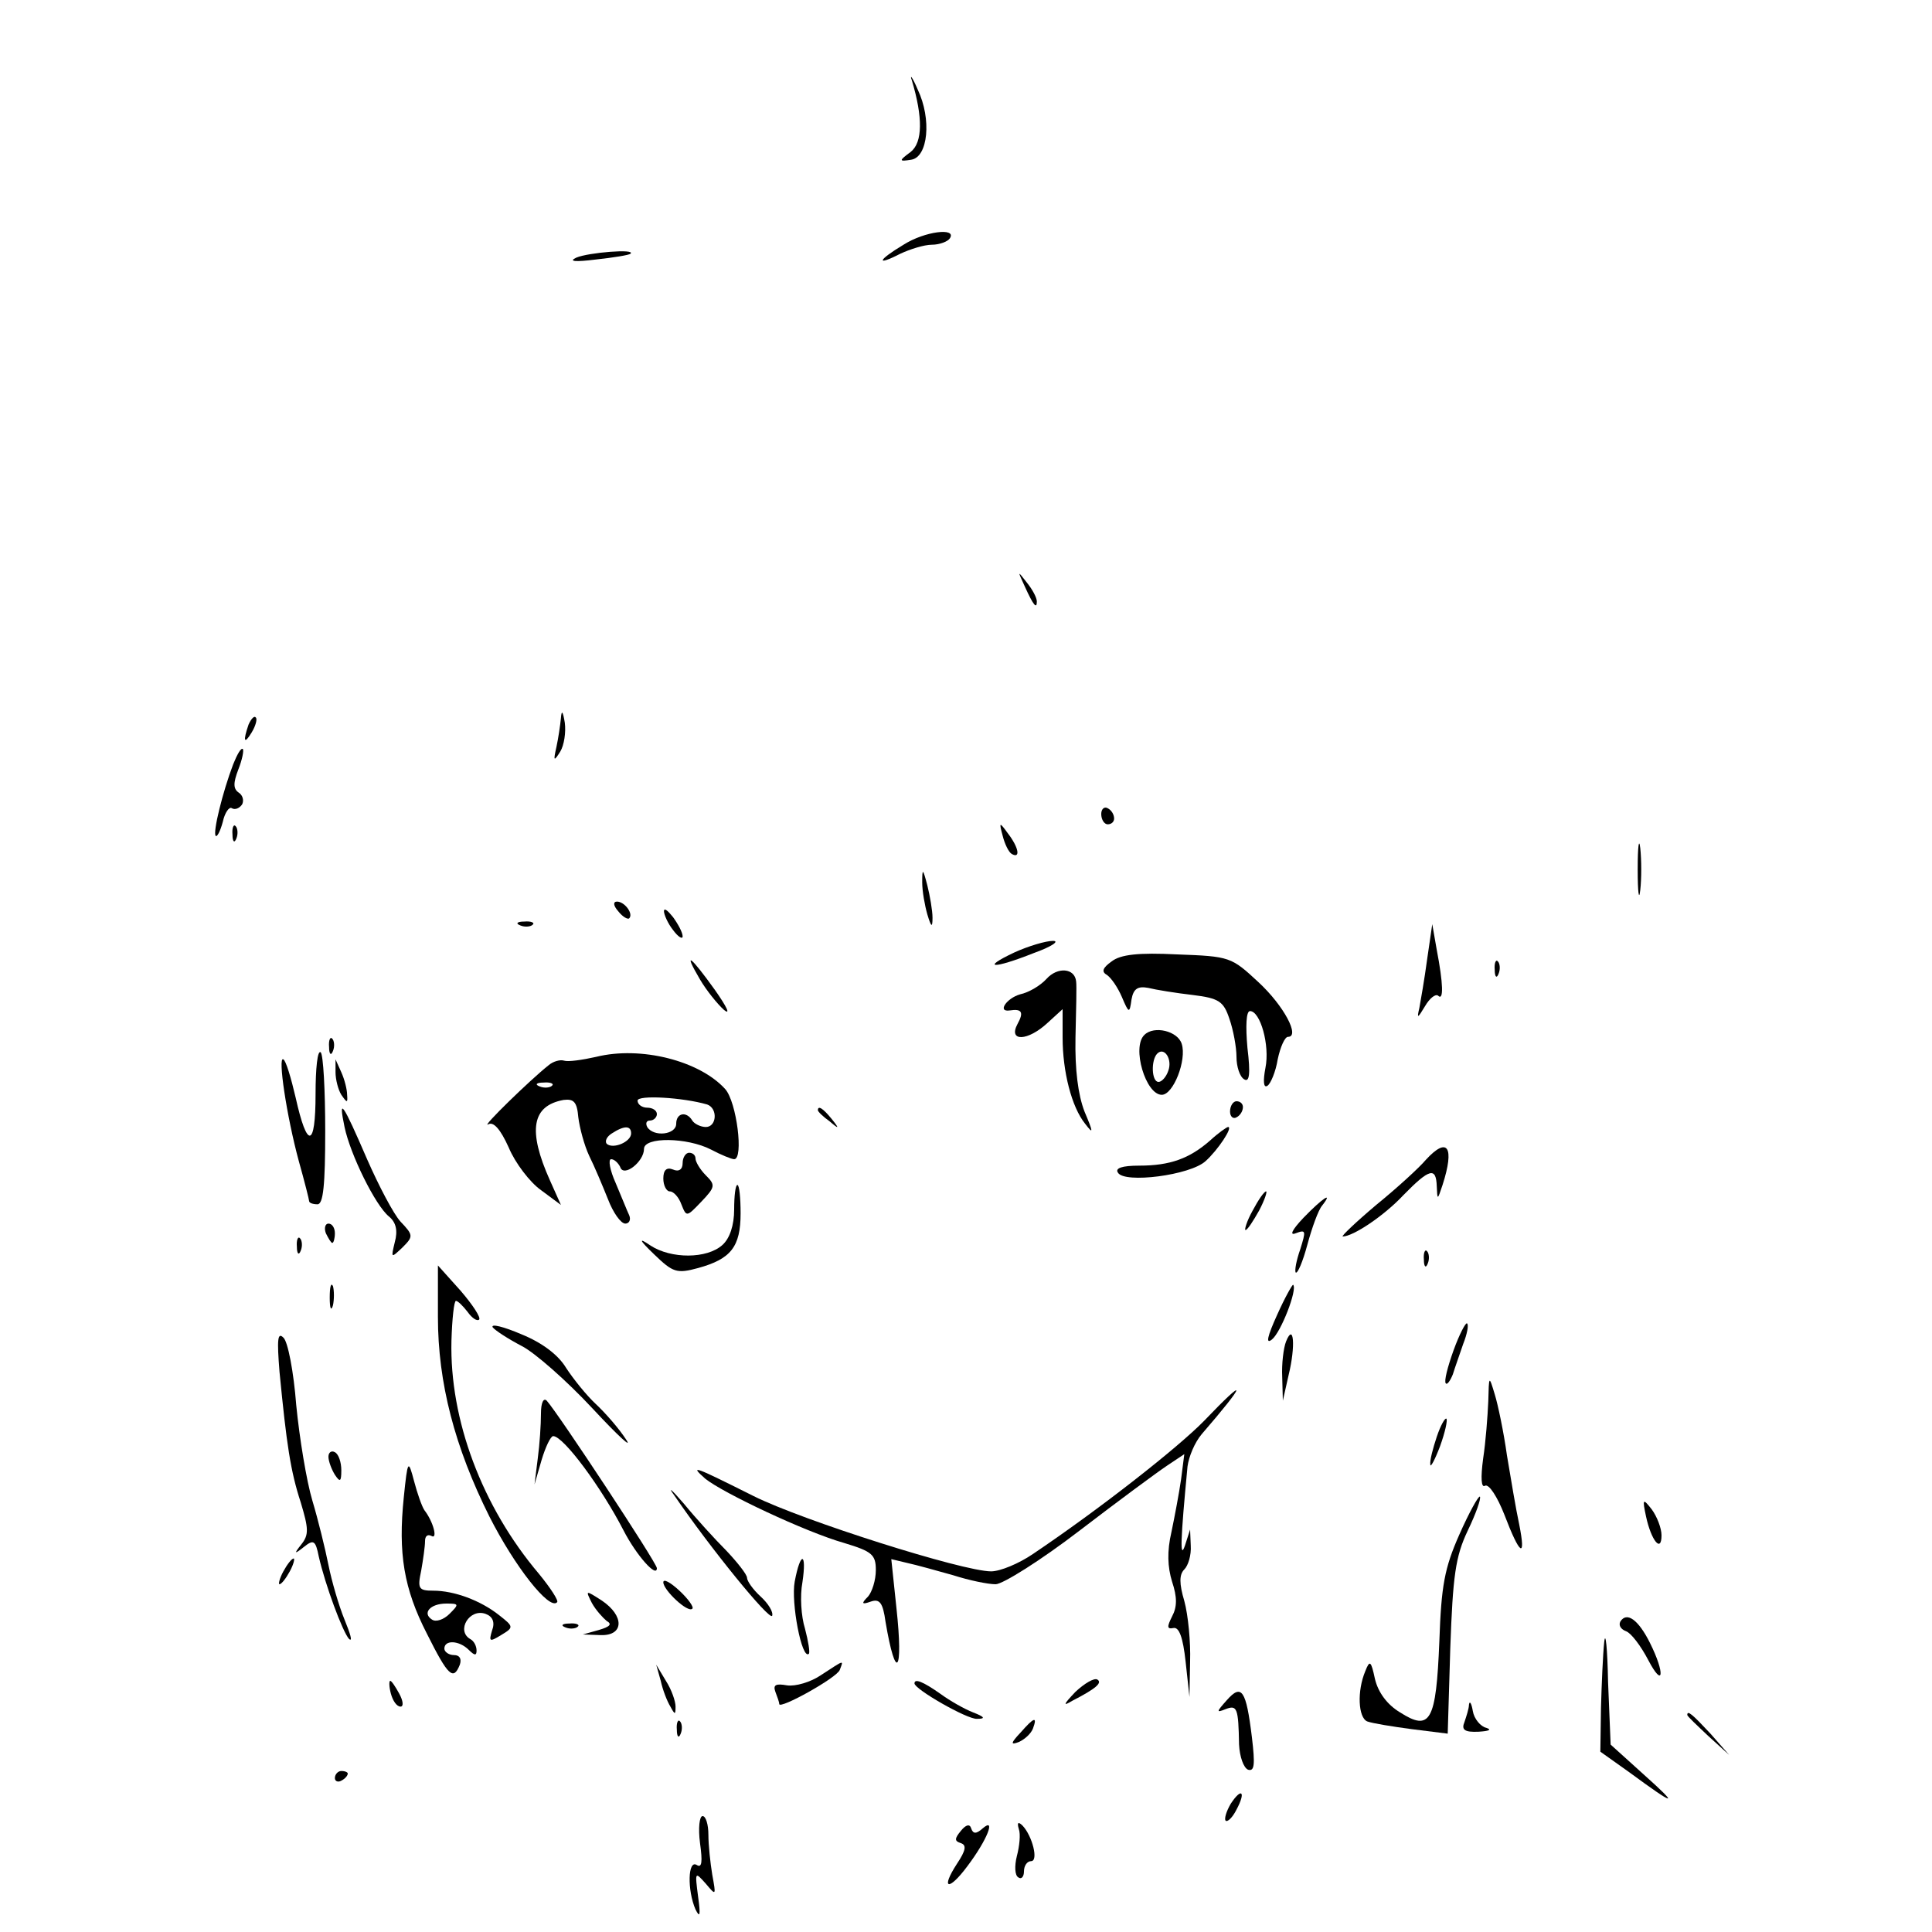 <?xml version="1.0" standalone="no"?>
<!DOCTYPE svg PUBLIC "-//W3C//DTD SVG 20010904//EN"
 "http://www.w3.org/TR/2001/REC-SVG-20010904/DTD/svg10.dtd">
<svg version="1.0" xmlns="http://www.w3.org/2000/svg"
 width="300pt" height="300pt" viewBox="0 0 300 300"
 preserveAspectRatio="xMidYMid meet">
<g transform="translate(0,300) scale(0.1,-0.1)"
fill="#000000" stroke="none">
<path d="M1416 2875 c17 -57 17 -96 -2 -111 -19 -14 -18 -15 1 -12 26 4 32 63
10 109 -8 19 -13 25 -9 14z"/>
<path d="M1403 2620 c-40 -24 -44 -34 -5 -14 15 7 37 14 49 14 12 0 25 5 28
10 11 17 -39 11 -72 -10z"/>
<path d="M895 2600 c-13 -6 -2 -7 30 -3 28 3 52 7 54 9 9 8 -65 2 -84 -6z"/>
<path d="M1591 2090 c14 -31 19 -36 19 -24 0 6 -7 19 -16 30 -14 18 -14 18 -3
-6z"/>
<path d="M871 1885 c-1 -11 -4 -31 -7 -45 -5 -22 -4 -23 6 -7 6 10 9 30 7 45
-3 18 -5 20 -6 7z"/>
<path d="M386 1875 c-9 -26 -7 -32 5 -12 6 10 9 21 6 23 -2 3 -7 -2 -11 -11z"/>
<path d="M362 1813 c-16 -42 -32 -106 -27 -111 2 -2 7 7 11 22 3 14 10 24 14
21 5 -3 12 0 16 6 3 6 1 14 -5 18 -9 6 -9 15 -1 36 6 15 9 30 7 32 -3 2 -9 -9
-15 -24z"/>
<path d="M1710 1736 c0 -9 5 -16 10 -16 6 0 10 4 10 9 0 6 -4 13 -10 16 -5 3
-10 -1 -10 -9z"/>
<path d="M361 1704 c0 -11 3 -14 6 -6 3 7 2 16 -1 19 -3 4 -6 -2 -5 -13z"/>
<path d="M1557 1702 c3 -12 9 -25 14 -28 14 -8 11 10 -6 32 -13 18 -14 18 -8
-4z"/>
<path d="M2543 1650 c0 -36 2 -50 4 -32 2 17 2 47 0 65 -2 17 -4 3 -4 -33z"/>
<path d="M1432 1630 c0 -14 4 -36 8 -50 6 -20 8 -21 8 -5 0 11 -4 34 -8 50 -7
27 -8 27 -8 5z"/>
<path d="M960 1585 c7 -9 15 -13 17 -11 7 7 -7 26 -19 26 -6 0 -6 -6 2 -15z"/>
<path d="M1031 1585 c0 -5 6 -19 14 -29 8 -11 15 -15 15 -10 0 6 -7 19 -15 30
-8 10 -14 15 -14 9z"/>
<path d="M808 1563 c7 -3 16 -2 19 1 4 3 -2 6 -13 5 -11 0 -14 -3 -6 -6z"/>
<path d="M2216 1510 c-4 -30 -10 -64 -12 -75 -4 -17 -3 -17 9 3 7 12 16 19 20
16 9 -9 8 19 -2 71 l-7 40 -8 -55z"/>
<path d="M1575 1521 c-53 -25 -33 -26 30 -1 28 10 41 19 30 19 -11 0 -38 -8
-60 -18z"/>
<path d="M1726 1507 c-14 -10 -16 -16 -7 -21 7 -5 17 -20 23 -34 11 -26 12
-26 15 -4 3 17 10 21 26 18 12 -3 43 -8 69 -11 41 -5 48 -10 57 -37 6 -17 11
-44 11 -59 0 -15 5 -31 12 -35 8 -5 10 8 5 49 -3 34 -2 57 4 57 16 0 31 -53
24 -88 -4 -21 -3 -32 3 -28 5 3 13 22 16 41 4 19 11 35 16 35 19 0 -6 48 -46
85 -42 39 -44 40 -126 43 -60 3 -88 0 -102 -11z"/>
<path d="M1087 1479 c10 -17 27 -38 37 -47 11 -9 5 4 -14 31 -38 53 -50 62
-23 16z"/>
<path d="M2321 1494 c0 -11 3 -14 6 -6 3 7 2 16 -1 19 -3 4 -6 -2 -5 -13z"/>
<path d="M1625 1480 c-9 -10 -27 -21 -41 -24 -21 -6 -36 -28 -16 -25 19 3 22
-3 12 -21 -15 -28 16 -27 47 2 l23 21 0 -44 c0 -53 14 -108 35 -134 13 -17 13
-14 -1 19 -10 26 -15 65 -14 115 1 42 2 81 1 87 -2 21 -29 23 -46 4z"/>
<path d="M1777 1393 c-20 -19 2 -93 27 -93 18 0 39 54 31 79 -6 20 -43 29 -58
14z m37 -56 c-3 -9 -10 -17 -15 -17 -11 0 -12 34 -2 44 11 11 24 -9 17 -27z"/>
<path d="M511 1374 c0 -11 3 -14 6 -6 3 7 2 16 -1 19 -3 4 -6 -2 -5 -13z"/>
<path d="M490 1301 c0 -84 -13 -86 -31 -5 -7 30 -15 57 -19 59 -9 6 5 -88 24
-158 9 -32 16 -60 16 -62 0 -3 6 -5 13 -5 9 0 12 30 12 114 0 63 -3 118 -7
122 -5 4 -8 -25 -8 -65z"/>
<path d="M926 1359 c-22 -5 -44 -8 -50 -6 -6 2 -17 -1 -24 -7 -28 -22 -106
-98 -94 -92 8 5 19 -7 32 -36 10 -24 33 -54 50 -66 l31 -23 -17 38 c-35 78
-28 116 21 125 16 2 21 -3 23 -27 2 -16 9 -43 17 -60 8 -16 21 -47 29 -67 8
-21 20 -38 27 -38 6 0 9 6 6 13 -3 6 -12 29 -21 50 -9 20 -12 37 -7 37 5 0 11
-6 14 -12 5 -17 37 8 37 28 0 19 67 18 104 -1 15 -8 32 -15 36 -15 15 0 4 89
-14 109 -40 44 -131 67 -200 50z m-69 -45 c-3 -3 -12 -4 -19 -1 -8 3 -5 6 6 6
11 1 17 -2 13 -5z m241 -29 c17 -6 15 -35 -2 -35 -8 0 -18 5 -21 10 -9 15 -25
12 -25 -5 0 -17 -35 -21 -45 -5 -3 6 -1 10 4 10 6 0 11 5 11 10 0 6 -7 10 -15
10 -8 0 -15 5 -15 11 0 9 70 5 108 -6z m-118 -45 c0 -13 -28 -25 -38 -16 -3 4
0 11 8 16 20 13 30 12 30 0z"/>
<path d="M521 1335 c0 -11 4 -27 9 -35 9 -13 10 -13 9 0 0 8 -4 24 -9 35 l-9
20 0 -20z"/>
<path d="M1910 1274 c0 -8 5 -12 10 -9 6 3 10 10 10 16 0 5 -4 9 -10 9 -5 0
-10 -7 -10 -16z"/>
<path d="M535 1250 c9 -43 48 -122 69 -139 11 -9 14 -22 9 -40 -6 -25 -6 -25
12 -8 17 17 17 19 -3 40 -11 12 -34 56 -52 97 -38 88 -45 98 -35 50z"/>
<path d="M1270 1276 c0 -2 8 -10 18 -17 15 -13 16 -12 3 4 -13 16 -21 21 -21
13z"/>
<path d="M1879 1229 c-32 -28 -62 -39 -110 -39 -27 0 -38 -4 -33 -11 10 -17
112 -4 136 18 19 17 43 53 35 53 -2 0 -15 -9 -28 -21z"/>
<path d="M2214 1199 c-10 -12 -45 -44 -77 -70 -32 -27 -55 -49 -52 -49 16 0
64 32 94 64 41 42 51 44 52 14 1 -22 1 -22 9 2 19 59 8 76 -26 39z"/>
<path d="M1060 1194 c0 -10 -6 -14 -15 -10 -10 4 -15 -1 -15 -14 0 -11 5 -20
10 -20 6 0 14 -9 18 -20 8 -20 8 -20 31 4 22 23 22 26 7 41 -9 9 -16 21 -16
26 0 5 -4 9 -10 9 -5 0 -10 -7 -10 -16z"/>
<path d="M1140 1122 c0 -25 -7 -45 -18 -55 -24 -22 -80 -22 -112 -1 -19 13
-18 9 6 -14 29 -28 35 -30 68 -21 51 14 66 33 66 85 0 24 -2 44 -5 44 -3 0 -5
-17 -5 -38z"/>
<path d="M1945 1120 c-9 -16 -13 -30 -11 -30 3 0 12 14 21 30 9 17 13 30 11
30 -3 0 -12 -13 -21 -30z"/>
<path d="M2024 1109 c-18 -19 -22 -28 -12 -24 16 6 16 4 7 -25 -6 -17 -9 -33
-7 -36 3 -2 11 17 18 43 7 26 17 54 23 61 18 23 1 12 -29 -19z"/>
<path d="M506 1085 c4 -8 8 -15 10 -15 2 0 4 7 4 15 0 8 -4 15 -10 15 -5 0 -7
-7 -4 -15z"/>
<path d="M461 1064 c0 -11 3 -14 6 -6 3 7 2 16 -1 19 -3 4 -6 -2 -5 -13z"/>
<path d="M2211 1044 c0 -11 3 -14 6 -6 3 7 2 16 -1 19 -3 4 -6 -2 -5 -13z"/>
<path d="M680 955 c0 -102 26 -202 80 -310 39 -77 93 -146 105 -133 3 2 -10
22 -28 44 -89 105 -139 240 -136 362 1 34 4 62 7 62 3 0 11 -8 18 -17 7 -10
15 -15 18 -12 3 3 -10 23 -29 45 l-35 39 0 -80z"/>
<path d="M512 985 c0 -16 2 -22 5 -12 2 9 2 23 0 30 -3 6 -5 -1 -5 -18z"/>
<path d="M1983 958 c-15 -33 -18 -46 -8 -38 14 11 40 78 33 85 -1 1 -13 -20
-25 -47z"/>
<path d="M765 939 c4 -5 24 -18 45 -29 20 -10 70 -54 110 -97 40 -43 63 -64
52 -48 -11 17 -32 41 -47 55 -14 13 -35 39 -46 56 -12 20 -37 39 -69 52 -28
12 -48 17 -45 11z"/>
<path d="M2257 903 c-9 -25 -15 -48 -12 -51 2 -3 7 4 11 14 3 10 11 32 16 47
6 15 9 30 6 32 -2 2 -12 -17 -21 -42z"/>
<path d="M434 870 c11 -113 17 -154 33 -203 12 -40 13 -50 1 -65 -12 -15 -11
-16 4 -4 15 12 18 10 23 -15 10 -44 37 -117 47 -128 6 -5 2 8 -7 30 -9 22 -20
60 -25 85 -5 25 -16 70 -25 100 -9 30 -20 97 -25 148 -4 52 -13 99 -20 105 -9
9 -10 -3 -6 -53z"/>
<path d="M1997 917 c-4 -10 -7 -35 -6 -55 l1 -37 9 40 c11 45 8 82 -4 52z"/>
<path d="M2311 824 c-1 -23 -4 -63 -8 -89 -4 -30 -3 -46 3 -42 6 3 19 -17 30
-45 24 -63 34 -70 23 -15 -5 23 -13 71 -19 107 -5 36 -14 79 -19 95 -9 30 -9
29 -10 -11z"/>
<path d="M1870 794 c-41 -42 -162 -137 -266 -207 -22 -15 -51 -27 -65 -27 -44
0 -293 79 -369 117 -90 45 -101 50 -75 27 27 -22 156 -83 216 -100 43 -13 49
-18 49 -42 0 -16 -6 -34 -12 -41 -11 -11 -10 -13 4 -8 14 5 19 -2 23 -31 16
-95 28 -80 17 21 l-8 76 25 -6 c14 -3 46 -12 71 -19 25 -8 54 -14 66 -14 11 0
70 37 130 83 60 46 121 91 136 101 l27 18 -5 -39 c-3 -21 -10 -58 -15 -82 -7
-30 -6 -54 1 -77 8 -24 8 -39 0 -54 -8 -16 -8 -20 2 -18 9 2 15 -15 19 -52 l6
-55 1 55 c1 30 -3 72 -9 94 -8 27 -8 41 0 49 6 6 11 22 10 37 l-1 25 -8 -25
c-8 -23 -7 8 4 123 2 15 11 37 22 50 70 81 72 92 4 21z"/>
<path d="M840 805 c0 -17 -2 -48 -5 -70 l-5 -40 11 38 c6 20 14 37 18 37 16 0
75 -80 109 -146 20 -39 52 -75 52 -59 0 8 -153 240 -171 260 -5 5 -9 -3 -9
-20z"/>
<path d="M2231 769 c-6 -18 -11 -37 -10 -43 0 -6 7 7 15 28 8 22 12 41 10 43
-2 2 -9 -10 -15 -28z"/>
<path d="M510 738 c0 -7 5 -20 10 -28 8 -12 10 -11 10 7 0 12 -4 25 -10 28 -5
3 -10 0 -10 -7z"/>
<path d="M627 675 c-9 -87 0 -142 36 -212 33 -66 41 -73 51 -48 3 9 0 15 -9
15 -8 0 -15 5 -15 10 0 14 23 13 38 -2 9 -9 12 -9 12 -1 0 7 -4 15 -10 18 -22
13 -1 48 24 39 11 -4 15 -13 10 -26 -5 -17 -4 -18 14 -7 20 12 20 13 -3 31
-29 23 -70 38 -102 38 -23 0 -25 3 -19 31 3 17 6 38 6 46 0 8 4 11 10 8 10 -6
3 22 -11 40 -4 6 -11 26 -16 45 -9 34 -10 34 -16 -25z m71 -181 c-9 -9 -21
-13 -27 -9 -16 10 -3 25 22 25 20 0 20 -1 5 -16z"/>
<path d="M1047 678 c56 -82 148 -195 152 -187 2 6 -6 19 -18 30 -12 11 -21 24
-21 29 0 5 -15 24 -32 42 -18 18 -48 51 -66 73 -19 22 -26 28 -15 13z"/>
<path d="M2266 617 c-23 -52 -28 -79 -31 -166 -5 -124 -14 -140 -61 -110 -20
12 -34 31 -39 52 -6 28 -8 30 -15 12 -13 -31 -11 -72 3 -78 8 -3 39 -8 69 -12
l56 -7 4 133 c4 112 8 142 27 182 13 27 21 50 19 53 -2 2 -17 -25 -32 -59z"/>
<path d="M2556 645 c8 -37 24 -57 24 -29 0 11 -7 29 -15 40 -14 18 -15 17 -9
-11z"/>
<path d="M440 560 c-6 -11 -8 -20 -6 -20 3 0 10 9 16 20 6 11 8 20 6 20 -3 0
-10 -9 -16 -20z"/>
<path d="M1234 544 c-6 -32 11 -122 22 -112 2 2 -1 20 -6 39 -6 19 -8 51 -4
72 7 47 -3 49 -12 1z"/>
<path d="M1030 543 c0 -12 38 -48 45 -41 3 2 -6 15 -20 28 -14 13 -25 19 -25
13z"/>
<path d="M919 511 c6 -11 17 -23 23 -28 9 -5 5 -9 -12 -14 l-25 -7 28 -1 c36
-1 37 30 1 54 -25 16 -25 16 -15 -4z"/>
<path d="M2516 482 c-3 -6 1 -12 9 -15 8 -3 23 -23 34 -44 24 -46 27 -22 3 26
-18 36 -36 49 -46 33z"/>
<path d="M878 473 c7 -3 16 -2 19 1 4 3 -2 6 -13 5 -11 0 -14 -3 -6 -6z"/>
<path d="M2491 450 c-2 -19 -4 -65 -5 -102 l-1 -68 45 -32 c72 -53 79 -54 23
-4 l-52 47 -4 97 c-1 53 -4 81 -6 62z"/>
<path d="M1275 399 c-16 -11 -40 -18 -53 -16 -17 3 -22 1 -18 -10 3 -8 6 -16
6 -19 0 -9 90 41 94 53 6 16 8 16 -29 -8z"/>
<path d="M1026 390 c3 -14 10 -32 15 -40 7 -13 8 -13 8 0 0 8 -6 26 -15 40
l-15 25 7 -25z"/>
<path d="M1670 373 c-19 -20 -20 -23 -5 -14 37 19 47 28 39 33 -5 3 -20 -6
-34 -19z"/>
<path d="M607 370 c3 -11 9 -20 15 -20 5 0 4 9 -2 20 -6 11 -12 20 -14 20 -2
0 -2 -9 1 -20z"/>
<path d="M1420 386 c0 -9 82 -56 97 -55 14 0 12 3 -6 10 -13 5 -36 18 -51 29
-27 19 -40 24 -40 16z"/>
<path d="M1905 360 c-16 -18 -17 -20 -2 -14 18 7 20 2 21 -55 1 -19 7 -36 14
-39 10 -3 11 8 6 50 -9 74 -16 84 -39 58z"/>
<path d="M2281 353 c0 -6 -4 -18 -7 -27 -5 -12 0 -16 22 -15 16 1 21 3 12 6
-9 2 -19 14 -21 26 -2 12 -5 17 -6 10z"/>
<path d="M2620 337 c0 -2 15 -16 33 -33 l32 -29 -29 33 c-28 30 -36 37 -36 29z"/>
<path d="M1051 314 c0 -11 3 -14 6 -6 3 7 2 16 -1 19 -3 4 -6 -2 -5 -13z"/>
<path d="M1585 310 c-16 -17 -16 -20 -3 -15 9 4 19 13 22 21 7 19 2 18 -19 -6z"/>
<path d="M520 239 c0 -5 5 -7 10 -4 6 3 10 8 10 11 0 2 -4 4 -10 4 -5 0 -10
-5 -10 -11z"/>
<path d="M1911 199 c-7 -12 -10 -23 -8 -26 3 -3 11 5 17 17 15 28 8 35 -9 9z"/>
<path d="M1087 138 c4 -29 3 -39 -5 -34 -14 9 -15 -39 -2 -69 7 -14 8 -9 4 20
-5 39 -5 39 12 20 16 -19 16 -19 10 14 -3 18 -6 46 -6 62 0 16 -4 29 -9 29 -5
0 -7 -19 -4 -42z"/>
<path d="M1492 157 c-10 -12 -10 -16 0 -19 9 -3 8 -11 -6 -32 -26 -40 -13 -43
16 -4 31 41 45 77 24 59 -10 -9 -15 -9 -18 0 -2 7 -8 6 -16 -4z"/>
<path d="M1582 160 c3 -8 1 -27 -3 -42 -4 -16 -3 -30 2 -33 5 -4 9 1 9 9 0 9
5 16 11 16 12 0 2 39 -13 55 -7 7 -9 5 -6 -5z"/>
</g>
</svg>

